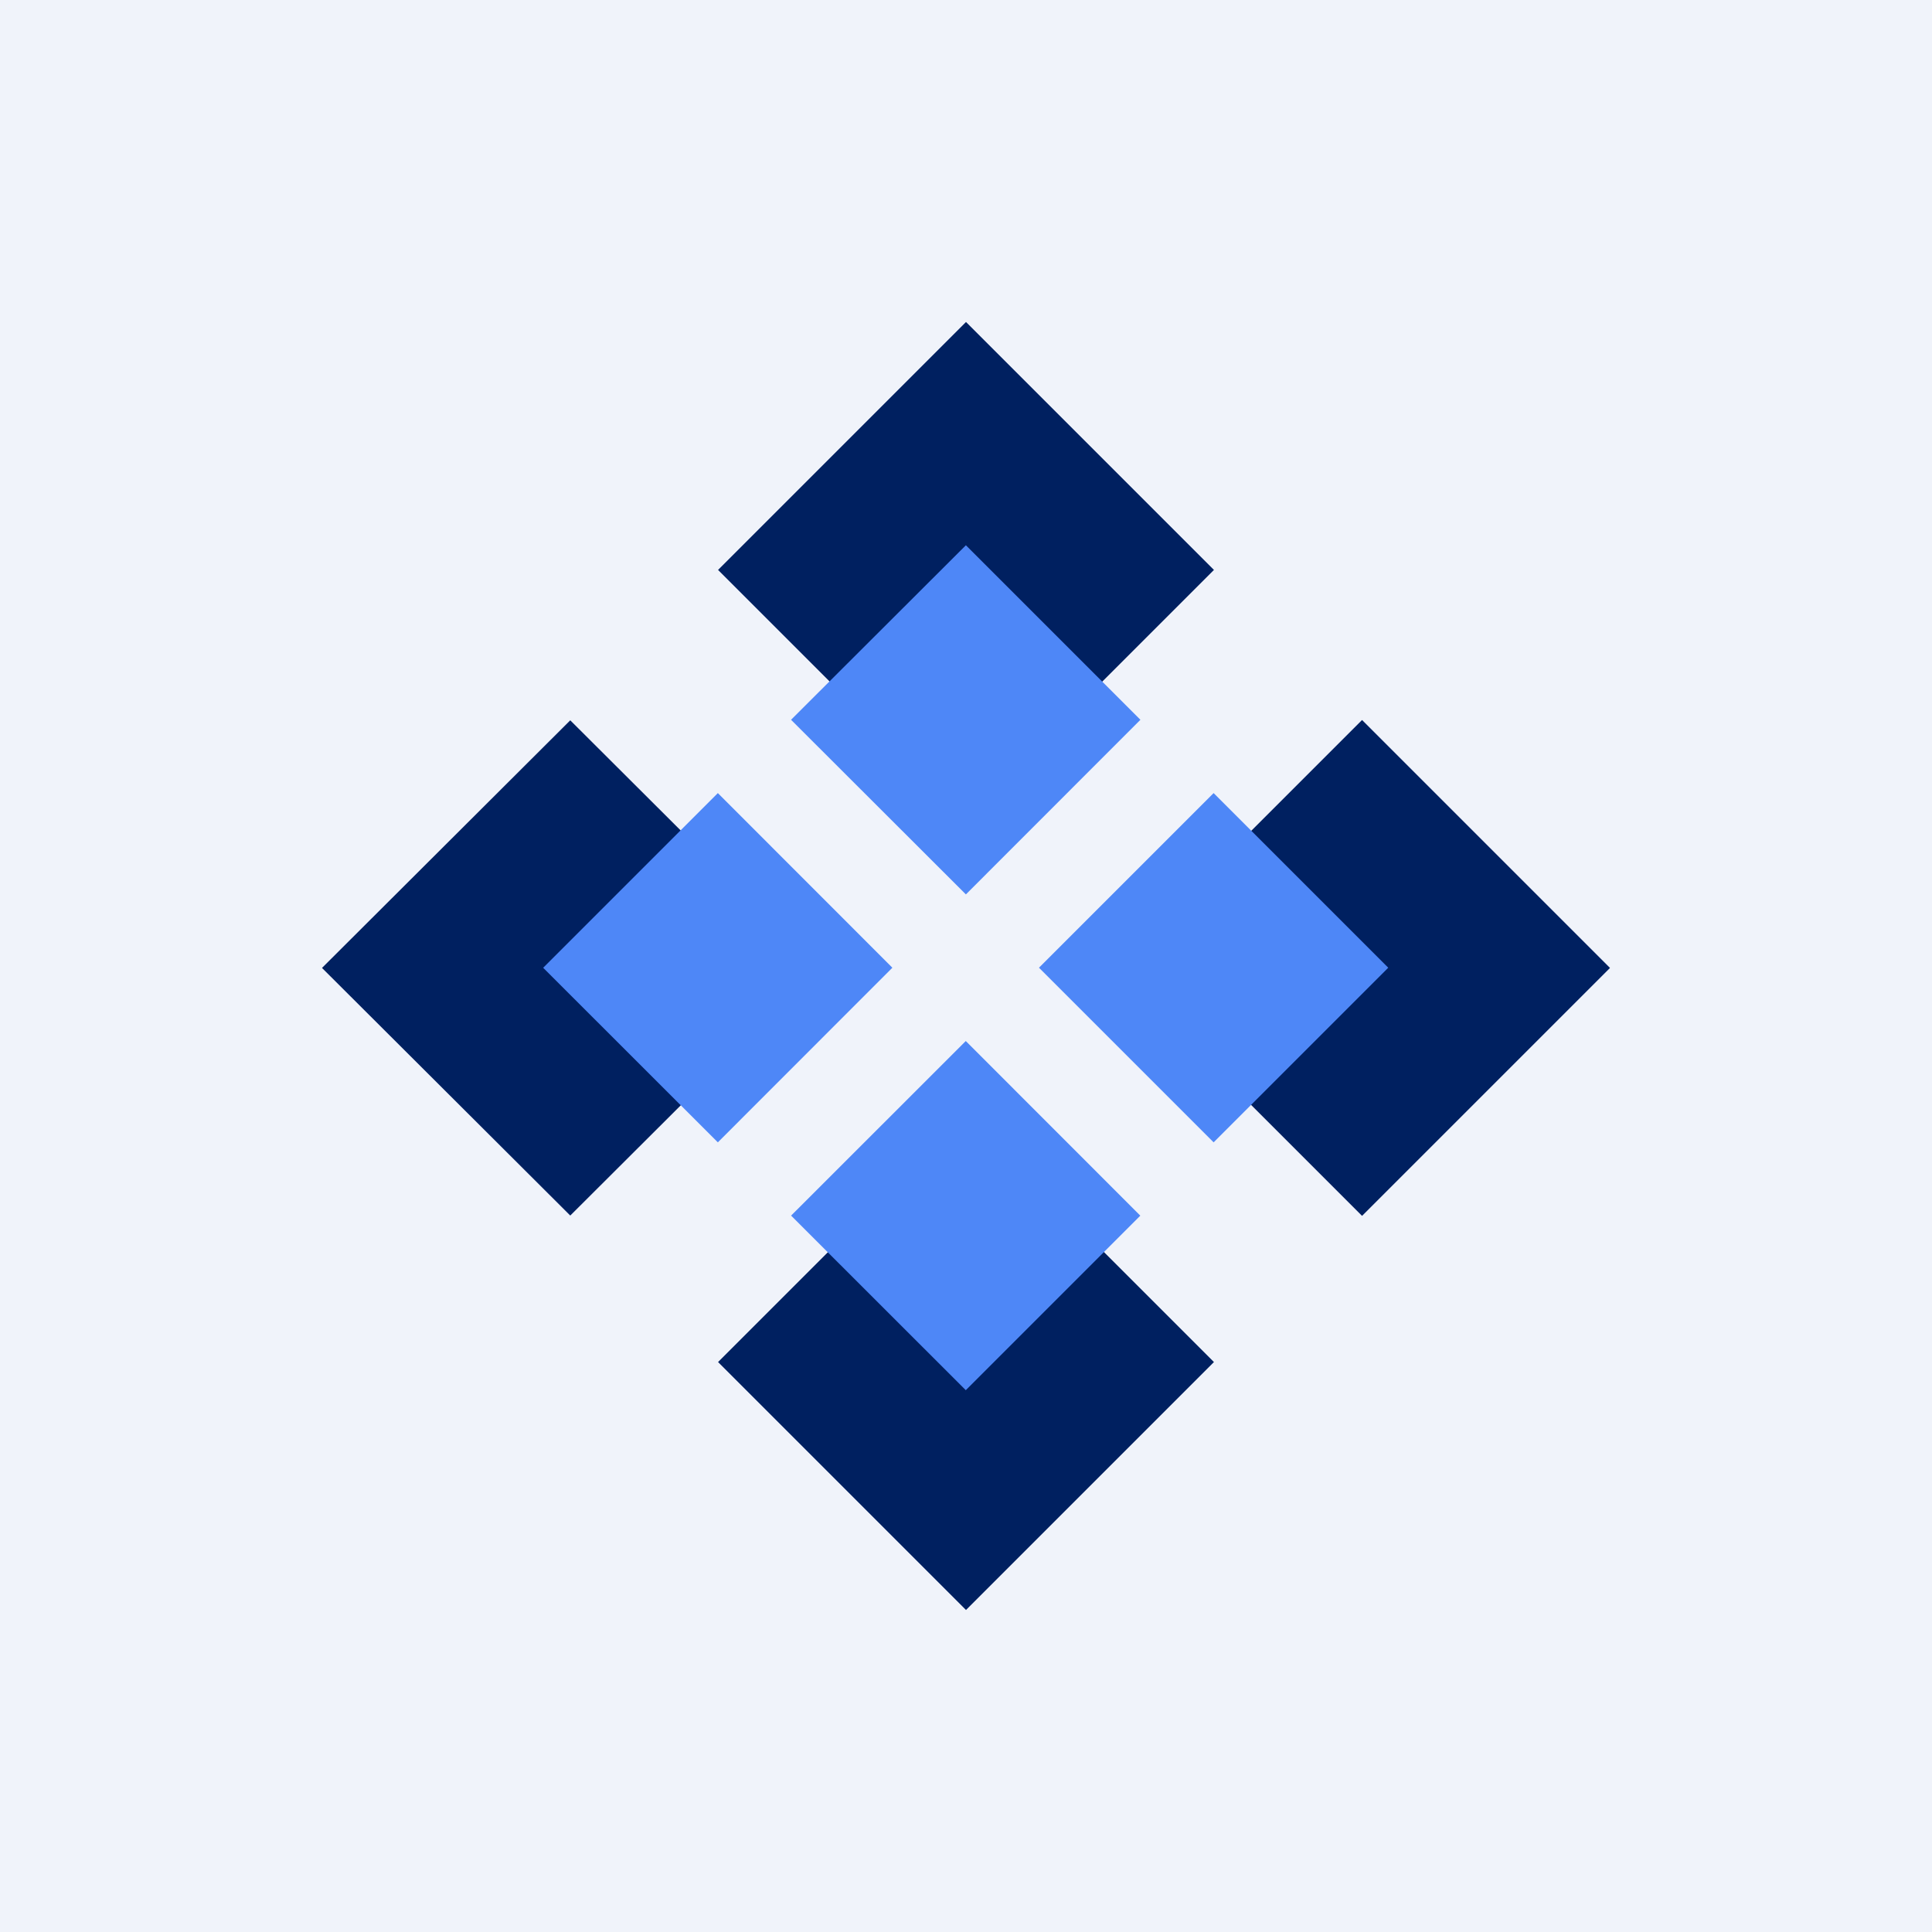 <!-- by TradingView --><svg width="18" height="18" fill="none" xmlns="http://www.w3.org/2000/svg"><path fill="#F0F3FA" d="M0 0h18v18H0z"/><path d="M9 3L6.69 5.31 9 7.62l2.31-2.31L9 3zM9 10.38l-2.31 2.31L9 15l2.31-2.31L9 10.38zM12.69 6.708l-2.31 2.31 2.31 2.31L15 9.018l-2.31-2.31z" fill="#002060"/><path d="M9.68 9.016l1.627-1.627 1.627 1.627-1.627 1.627L9.68 9.016z" fill="#4E87F7"/><path d="M5.313 6.711L3 9.018l2.313 2.307 2.313-2.307-2.313-2.307z" fill="#002060"/><path d="M5.061 9.016l1.627-1.627 1.626 1.627-1.626 1.627L5.06 9.016zM7.37 6.706L8.999 5.08l1.626 1.626-1.626 1.627L7.37 6.706zM7.37 11.326l1.628-1.627 1.626 1.627-1.626 1.626-1.627-1.626z" fill="#4E87F7"/></svg>